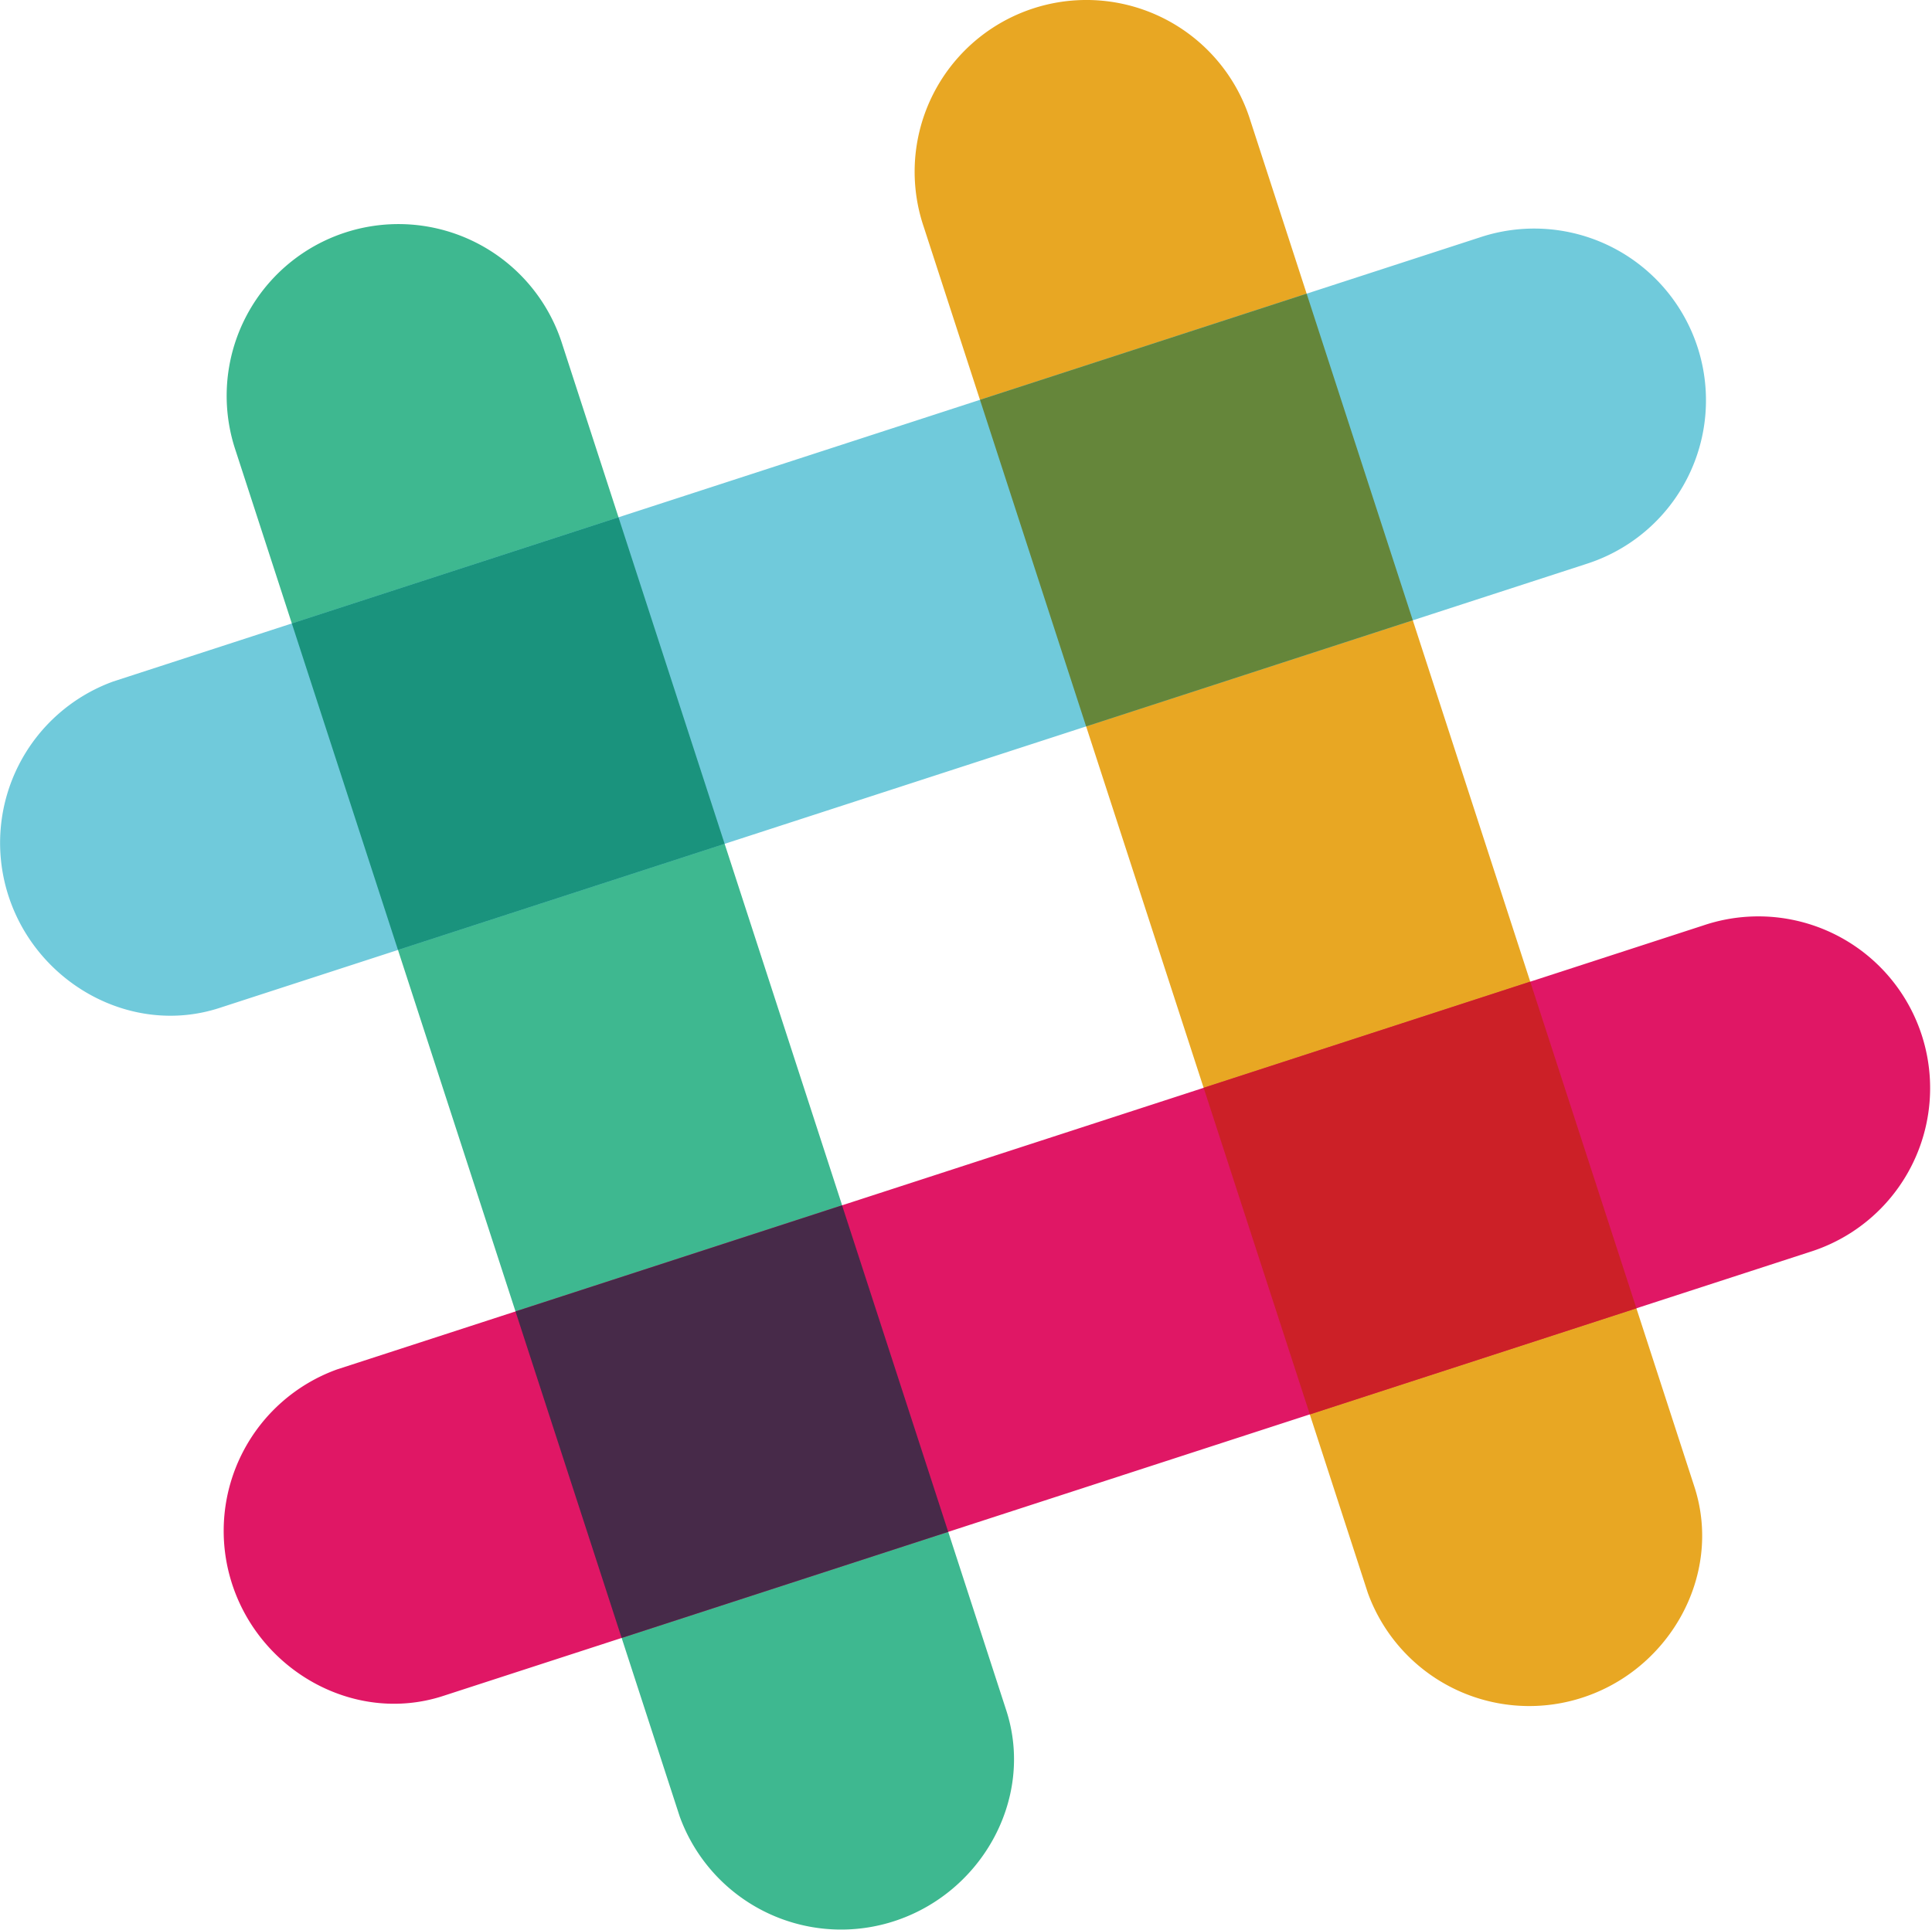 <?xml version="1.0" standalone="no"?><!DOCTYPE svg PUBLIC "-//W3C//DTD SVG 1.1//EN" "http://www.w3.org/Graphics/SVG/1.1/DTD/svg11.dtd"><svg t="1758428674405" class="icon" viewBox="0 0 1025 1024" version="1.1" xmlns="http://www.w3.org/2000/svg" p-id="13134" xmlns:xlink="http://www.w3.org/1999/xlink" width="200.195" height="200"><path d="M663.392 64.034a91.129 91.129 0 1 0-173.328 56.306l235.623 724.961a91.108 91.108 0 0 0 110.864 56.476c48.356-13.895 77.83-65.278 62.401-112.782L663.392 64.034z" fill="#E8A723" p-id="13135"></path><path d="M298.3 182.655a91.129 91.129 0 1 0-173.328 56.327L360.595 963.901a91.108 91.108 0 0 0 110.842 56.497c48.378-13.917 77.852-65.278 62.422-112.782L298.3 182.655z" fill="#3EB890" p-id="13136"></path><path d="M959.966 664.428a91.129 91.129 0 1 0-56.306-173.328L178.699 726.744a91.108 91.108 0 0 0-56.476 110.821c13.895 48.378 65.278 77.852 112.782 62.443l724.961-235.58z" fill="#E01765" p-id="13137"></path><path d="M329.799 869.192l173.264-56.306-56.306-173.264-173.264 56.306 56.306 173.264z" fill="#472A49" p-id="13138"></path><path d="M694.912 750.57c65.491-21.312 126.379-41.068 173.264-56.306l-56.327-173.328-173.264 56.327 56.327 173.286z" fill="#CC2027" p-id="13139"></path><path d="M841.345 299.337a91.129 91.129 0 1 0-56.327-173.328L60.099 361.631a91.108 91.108 0 0 0-56.497 110.842c13.917 48.378 65.278 77.852 112.782 62.422l724.983-235.559z" fill="#70CADB" p-id="13140"></path><path d="M211.135 504.1l173.307-56.306-56.306-173.286-173.307 56.327 56.306 173.264z" fill="#1A937D" p-id="13141"></path><path d="M576.227 385.479l173.307-56.327-56.306-173.307-173.307 56.327 56.306 173.307z" fill="#65863A" p-id="13142"></path></svg>
